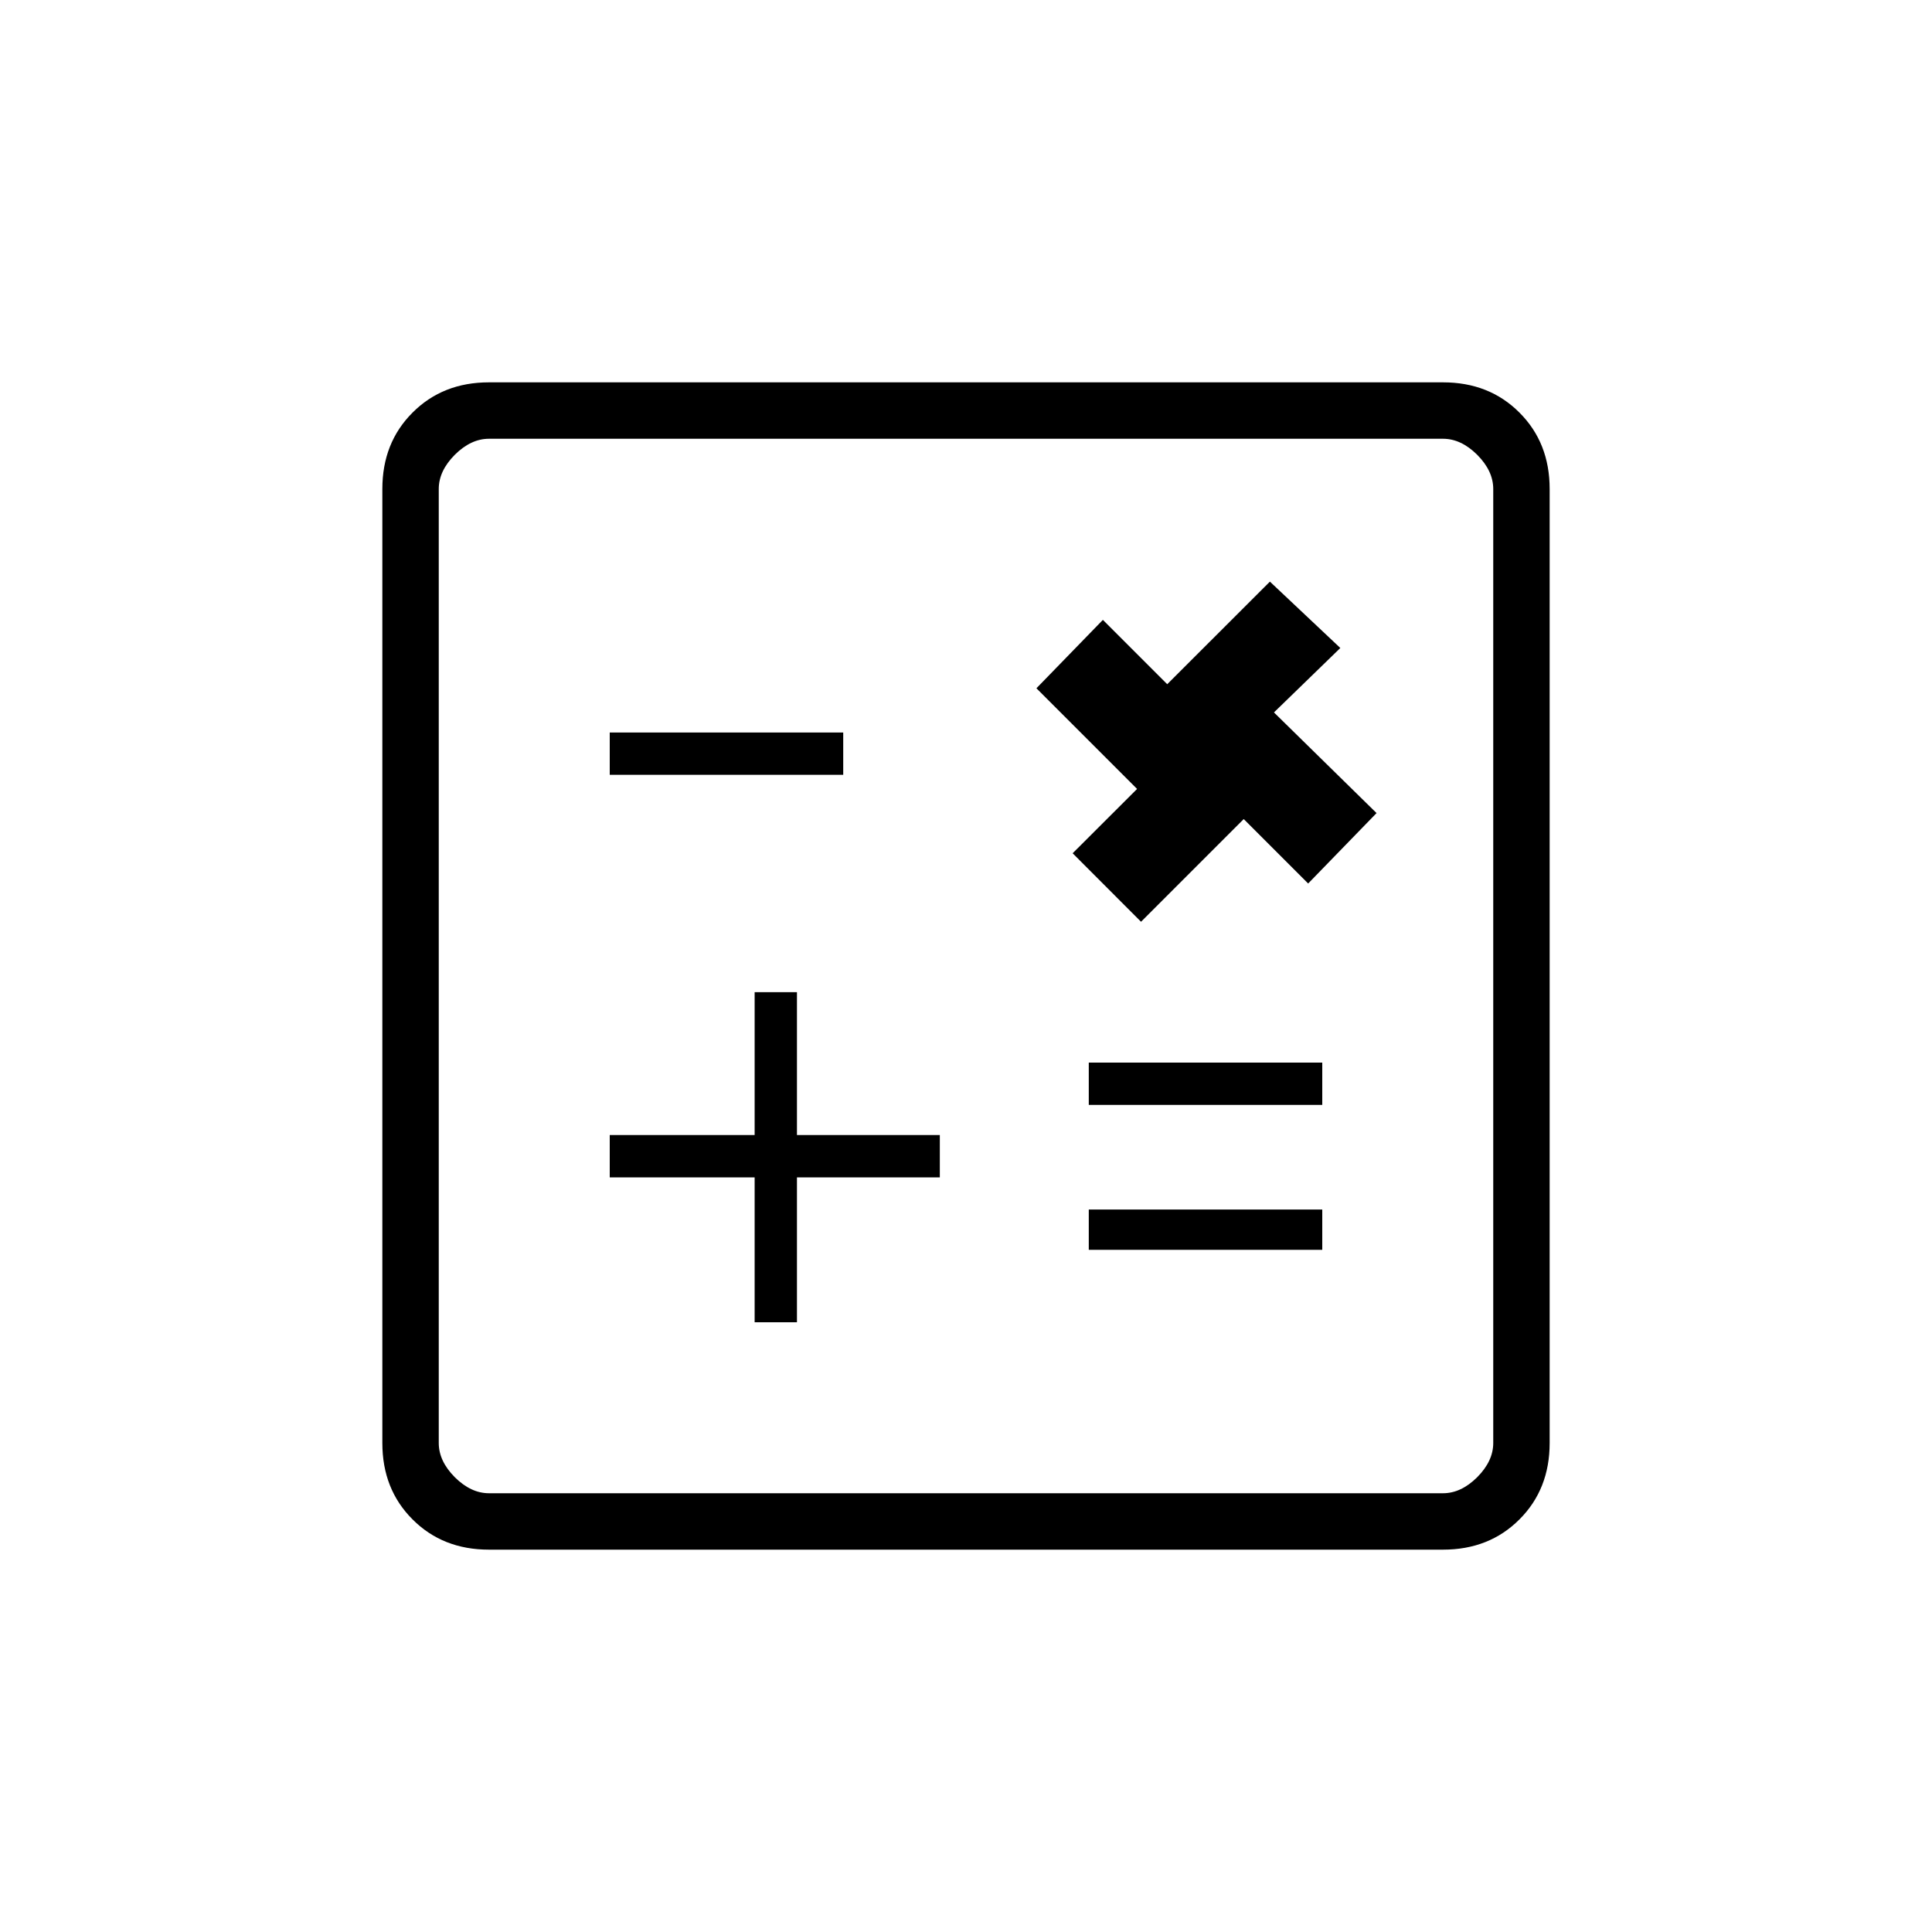 <svg xmlns="http://www.w3.org/2000/svg" height="20" width="20"><path d="M7.812 13.688h.438v-1.5h1.479v-.438H8.25v-1.479h-.438v1.479h-1.5v.438h1.5Zm3.459-.75h2.417v-.417h-2.417Zm0-1.5h2.417V11h-2.417Zm2.271-2.292.708-.729-1.062-1.042.687-.667-.729-.687-1.063 1.062-.666-.666-.688.708 1.042 1.042-.667.666.708.709 1.063-1.063Zm-7.23-1.125h2.417v-.438H6.312Zm-1.25 8.021q-.479 0-.791-.313-.313-.312-.313-.791V5.062q0-.479.313-.791.312-.313.791-.313h9.876q.479 0 .791.313.313.312.313.791v9.876q0 .479-.313.791-.312.313-.791.313Zm0-.584h9.876q.187 0 .354-.166.166-.167.166-.354V5.062q0-.187-.166-.354-.167-.166-.354-.166H5.062q-.187 0-.354.166-.166.167-.166.354v9.876q0 .187.166.354.167.166.354.166Zm-.52-10.916v10.916V4.542Z"/></svg>